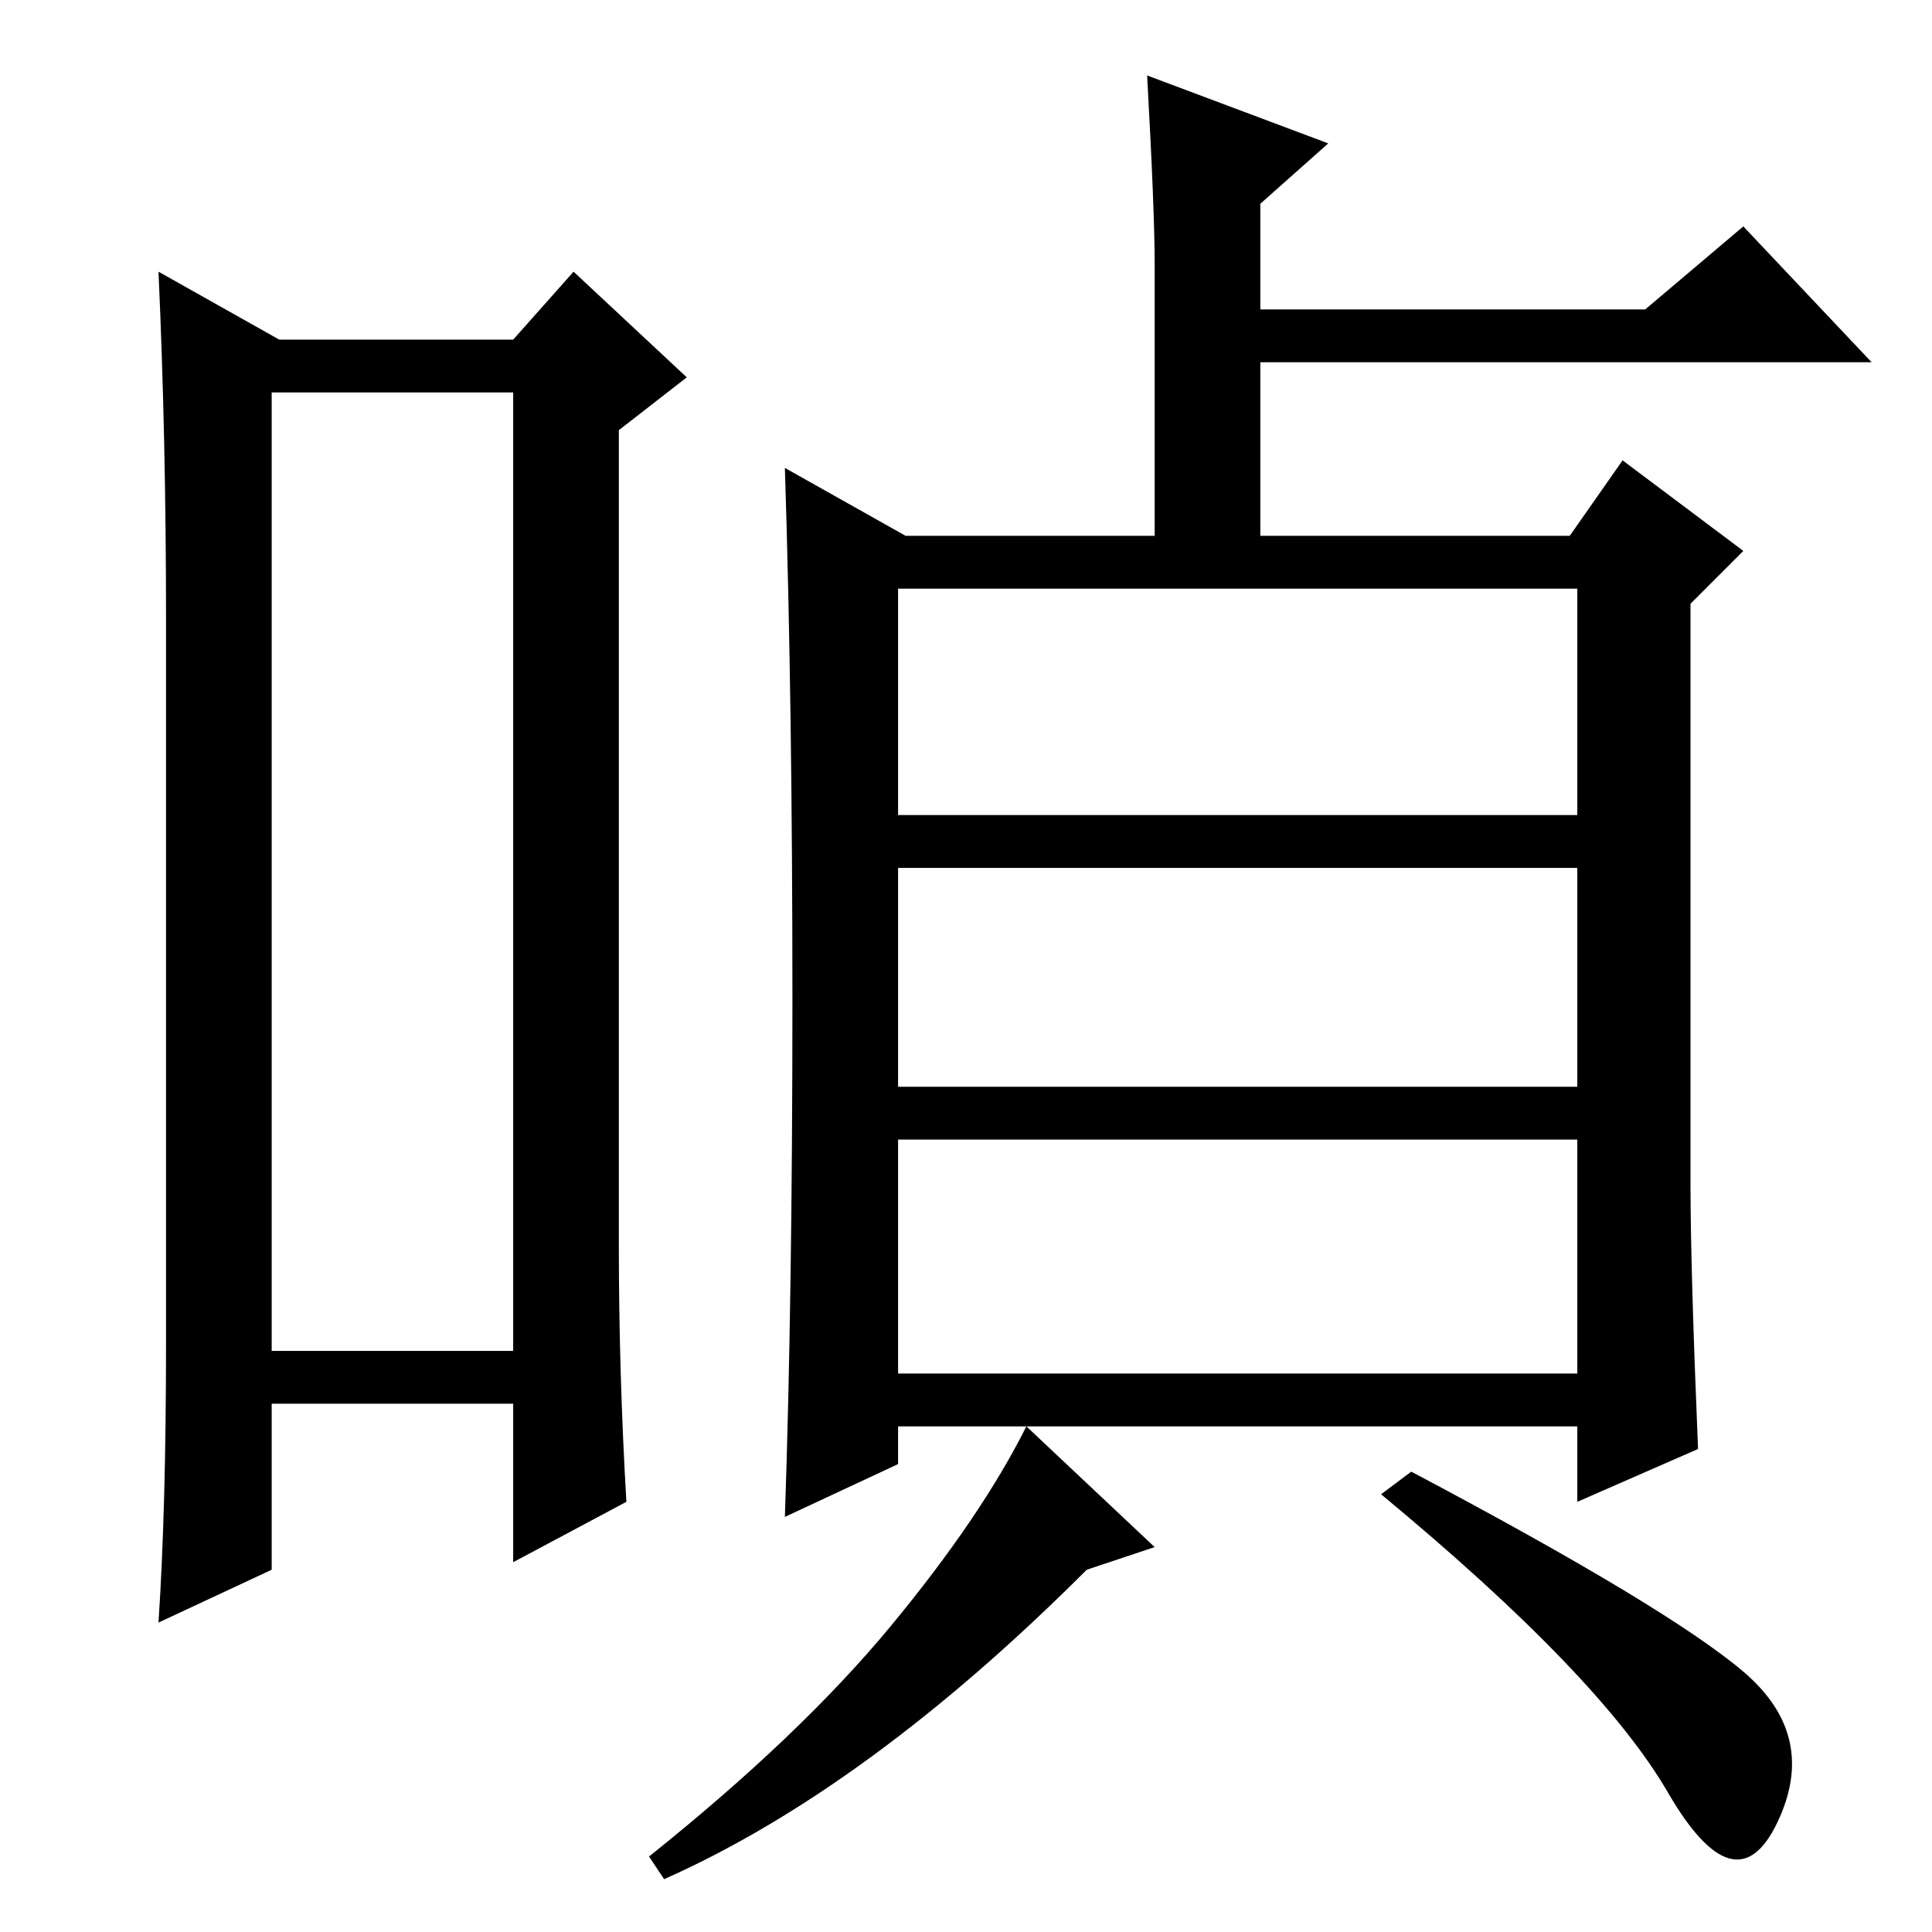 <?xml version="1.0" standalone="no"?>
<!DOCTYPE svg PUBLIC "-//W3C//DTD SVG 1.1//EN" "http://www.w3.org/Graphics/SVG/1.1/DTD/svg11.dtd" >
<svg xmlns="http://www.w3.org/2000/svg" xmlns:xlink="http://www.w3.org/1999/xlink" version="1.1" viewBox="0 -36 256 256">
  <g transform="matrix(1 0 0 -1 0 220)">
   <path fill="currentColor"
d="M36 204v-127h32v127h-32zM22 78v96q0 24 -1 46l16 -9h31l8 9l15 -14l-9 -7v-108q0 -17 1 -34l-15 -8v21h-32v-22l-15 -7q1 15 1 37zM119 74h90v31h-90v-31zM119 112h90v29h-90v-29zM119 148h90v30h-90v-30zM153 221q0 7 -1 25l24 -9l-9 -8v-14h51l13 11l17 -18h-81v-23
h41l7 10l16 -12l-7 -7v-77q0 -11 1 -35l-16 -7v10h-90v-5l-15 -7q1 29 1 68.5t-1 70.5l16 -9h33v36zM88 7l-2 3q20 16 32 30.5t18 26.5l17 -16l-9 -3q-29 -29 -56 -41zM231 34.5q10 -8.5 4.5 -20t-14.5 4t-38 39.5l4 3q34 -18 44 -26.5z" />
  </g>

</svg>
